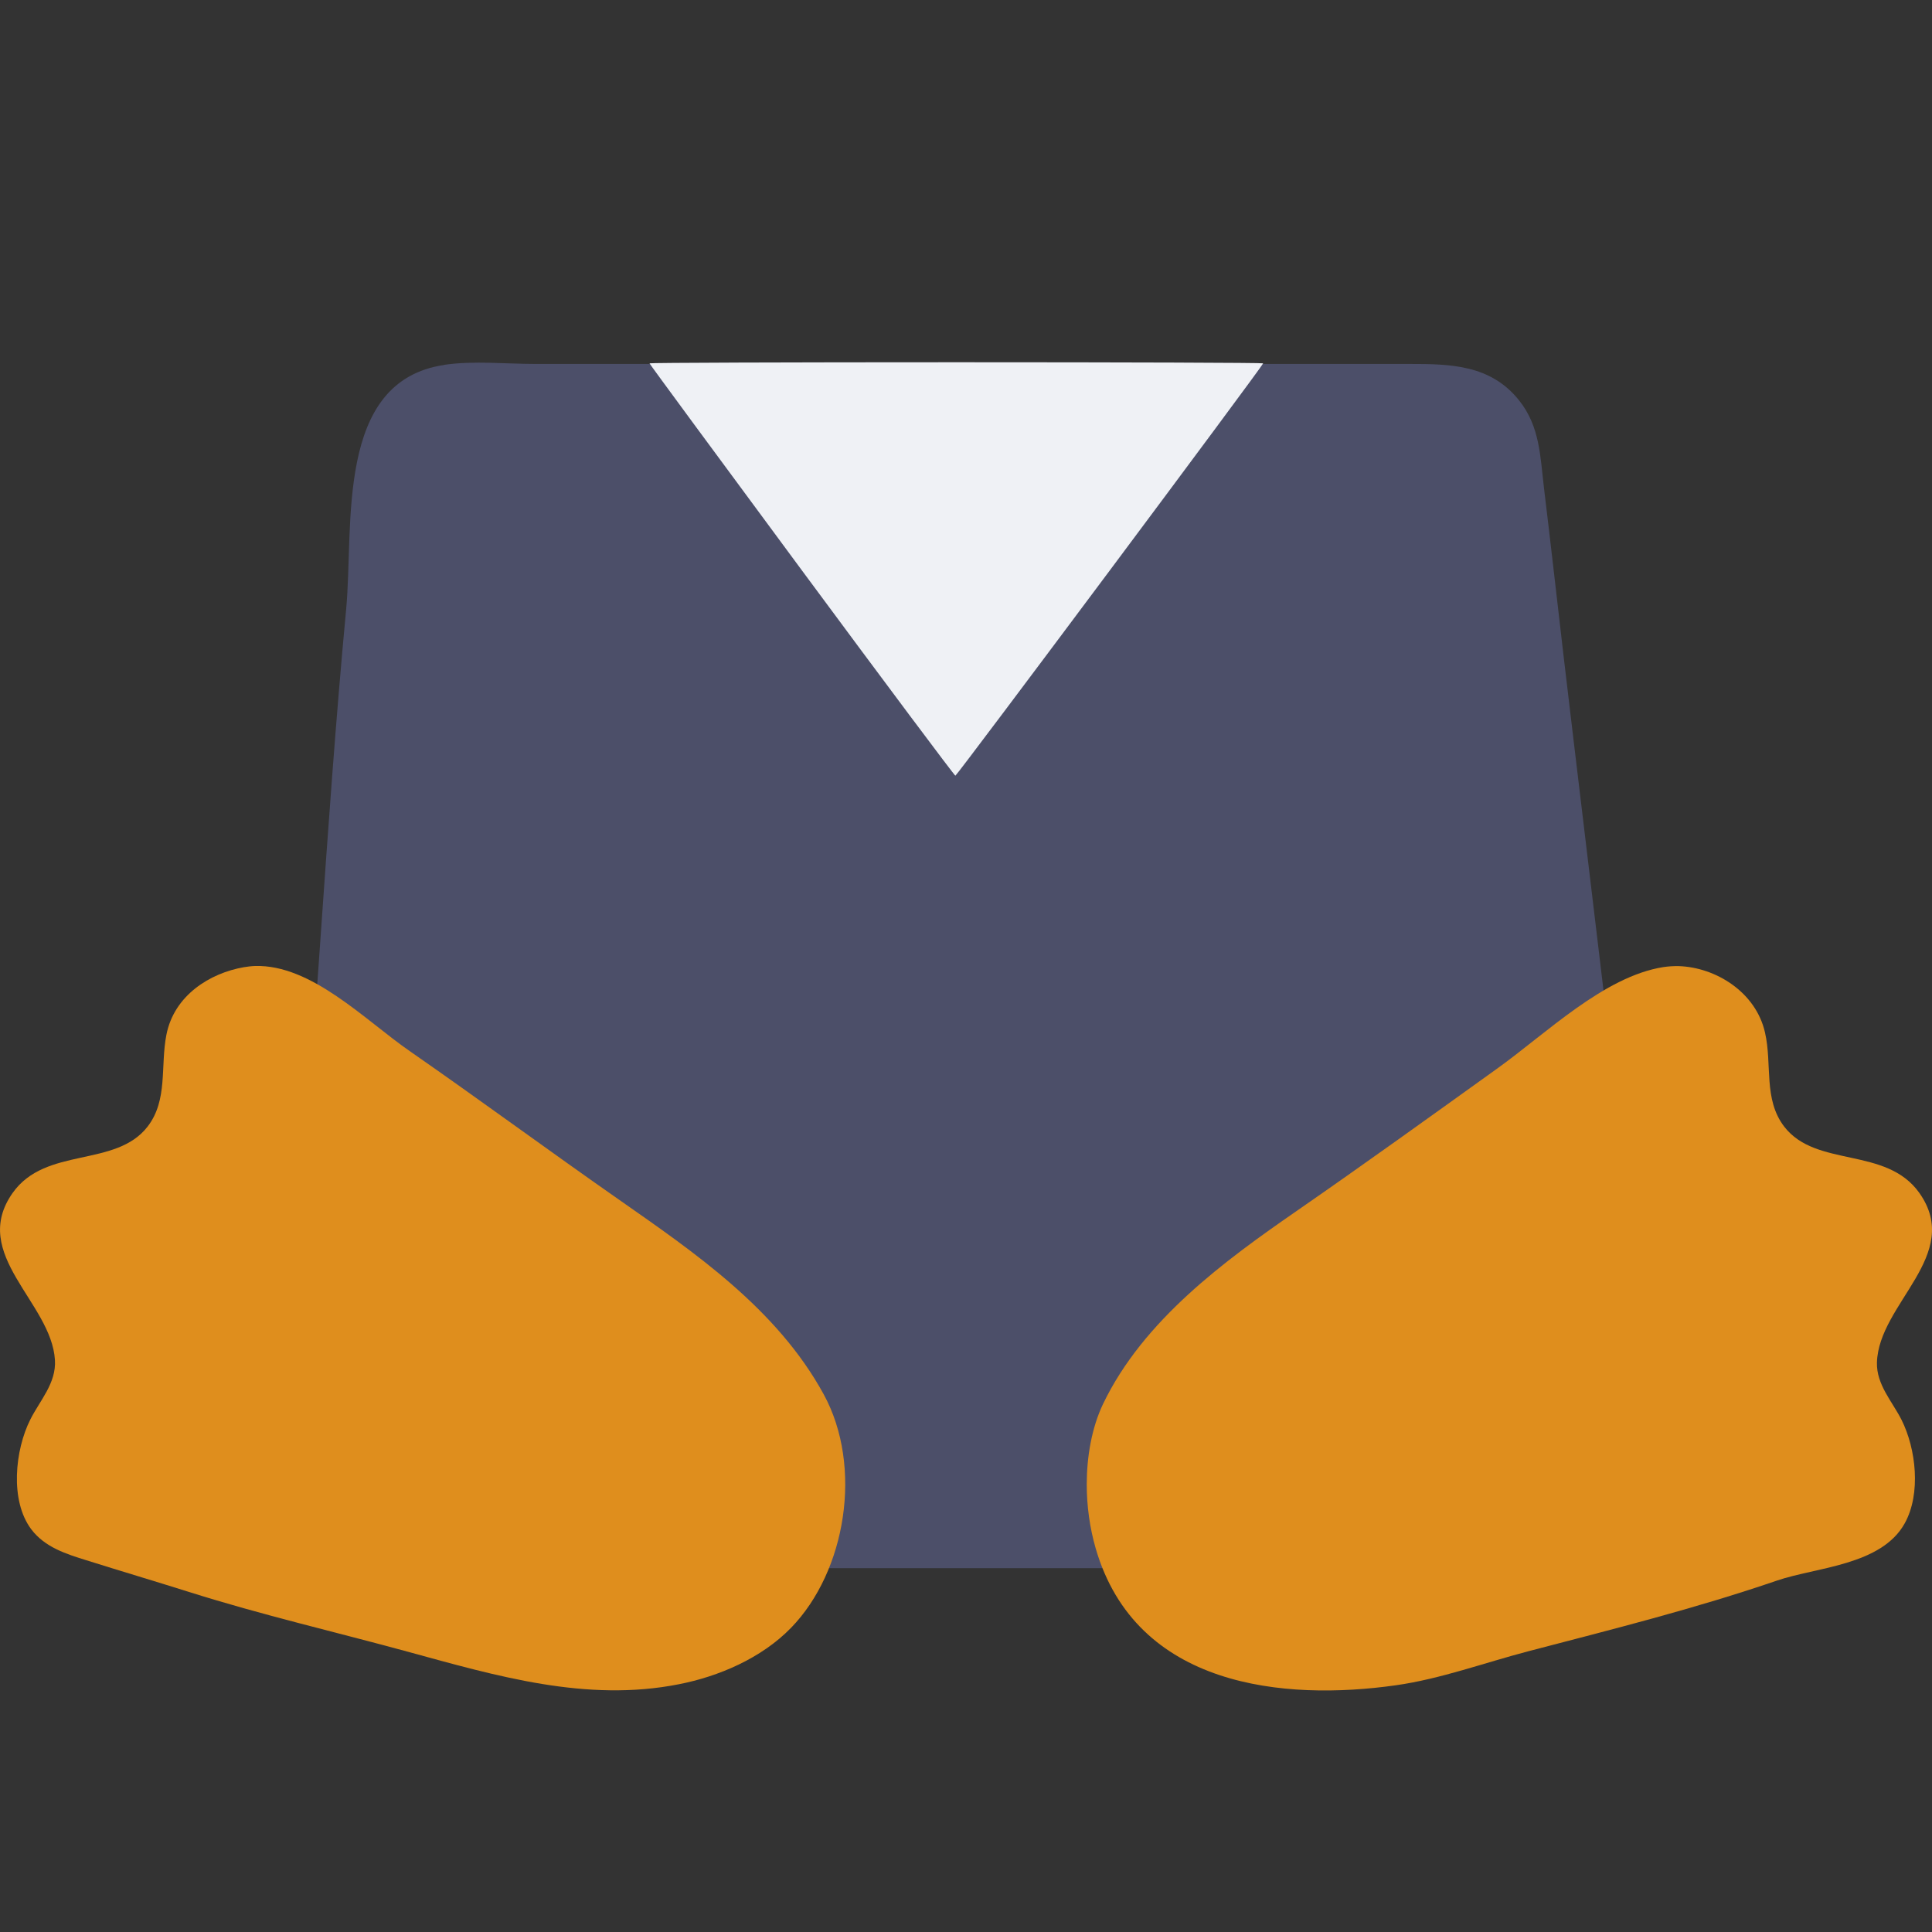 <svg xmlns="http://www.w3.org/2000/svg" width="16" height="16" version="1.1">
 <rect width="100%" height="100%" fill="#333333" stroke="none"/>
 <path style="fill:#4c4f69" d="M 3.681,3.022 C 2.772,3.154 2.931,4.355 2.867,5.042 2.694,6.884 2.609,8.735 2.436,10.577 c -0.038,0.409 -0.069,0.82 -0.097,1.23 -0.022,0.322 -0.062,0.61 0.156,0.881 0.24,0.299 0.578,0.299 0.924,0.299 h 1.699 5.376 1.699 c 0.291,0 0.613,0.04 0.899,-0.021 0.346,-0.074 0.591,-0.376 0.633,-0.727 0.018,-0.151 -0.026,-0.315 -0.042,-0.465 -0.032,-0.305 -0.071,-0.609 -0.103,-0.914 C 13.389,9.046 13.161,7.235 12.948,5.425 12.894,4.965 12.843,4.505 12.787,4.045 12.755,3.78 12.754,3.532 12.579,3.314 12.343,3.02 12.012,3.014 11.671,3.014 H 10.331 L 8,4.538 5.887,3.014 H 4.433 c -0.245,0 -0.509,-0.028 -0.752,0.007 z"/>
 <path style="fill:#df8e1d" d="m 13.903,8.001 c -0.044,-0.001 -0.087,0.002 -0.128,0.008 -0.491,0.078 -0.967,0.547 -1.374,0.839 -0.553,0.397 -1.107,0.796 -1.666,1.183 -0.588,0.407 -1.266,0.9 -1.6,1.596 -0.095,0.199 -0.135,0.441 -0.135,0.665 -3.877e-4,0.178 0.025,0.362 0.074,0.531 0.335,1.154 1.563,1.264 2.484,1.134 0.37,-0.052 0.736,-0.187 1.099,-0.282 0.692,-0.181 1.381,-0.353 2.061,-0.586 0.321,-0.11 0.864,-0.124 1.057,-0.475 0.135,-0.245 0.093,-0.615 -0.027,-0.855 -0.076,-0.151 -0.209,-0.292 -0.204,-0.475 0.014,-0.49 0.716,-0.889 0.351,-1.405 C 15.62,9.492 15.041,9.674 14.776,9.33 14.602,9.103 14.678,8.816 14.617,8.551 14.541,8.215 14.208,8.011 13.903,8.001 Z"/>
 <path style="fill:#df8e1d" d="m 2.112,8 c -0.031,9.426e-4 -0.062,0.005 -0.093,0.01 C 1.739,8.059 1.442,8.242 1.378,8.57 1.327,8.83 1.392,9.109 1.223,9.329 0.958,9.673 0.379,9.492 0.105,9.879 c -0.36,0.509 0.321,0.906 0.35,1.384 0.012,0.192 -0.125,0.335 -0.204,0.493 -0.127,0.252 -0.171,0.671 0.008,0.909 0.113,0.15 0.292,0.205 0.455,0.256 0.286,0.09 0.573,0.175 0.858,0.265 0.596,0.188 1.201,0.328 1.802,0.492 0.739,0.202 1.483,0.422 2.249,0.27 C 5.95,13.884 6.305,13.734 6.551,13.481 7.007,13.012 7.148,12.146 6.822,11.548 6.434,10.837 5.746,10.369 5.126,9.935 4.546,9.53 3.974,9.108 3.392,8.704 3.024,8.449 2.579,7.986 2.112,8 Z"/>
 <path style="fill:#eff1f5" d="M 6.639,4.721 C 5.946,3.784 5.379,3.014 5.379,3.009 c 0,-0.005 1.143,-0.009 2.541,-0.009 1.397,0 2.541,0.004 2.541,0.009 0,0.018 -2.536,3.415 -2.549,3.415 -0.007,0 -0.58,-0.766 -1.273,-1.703 z"/>
</svg>
